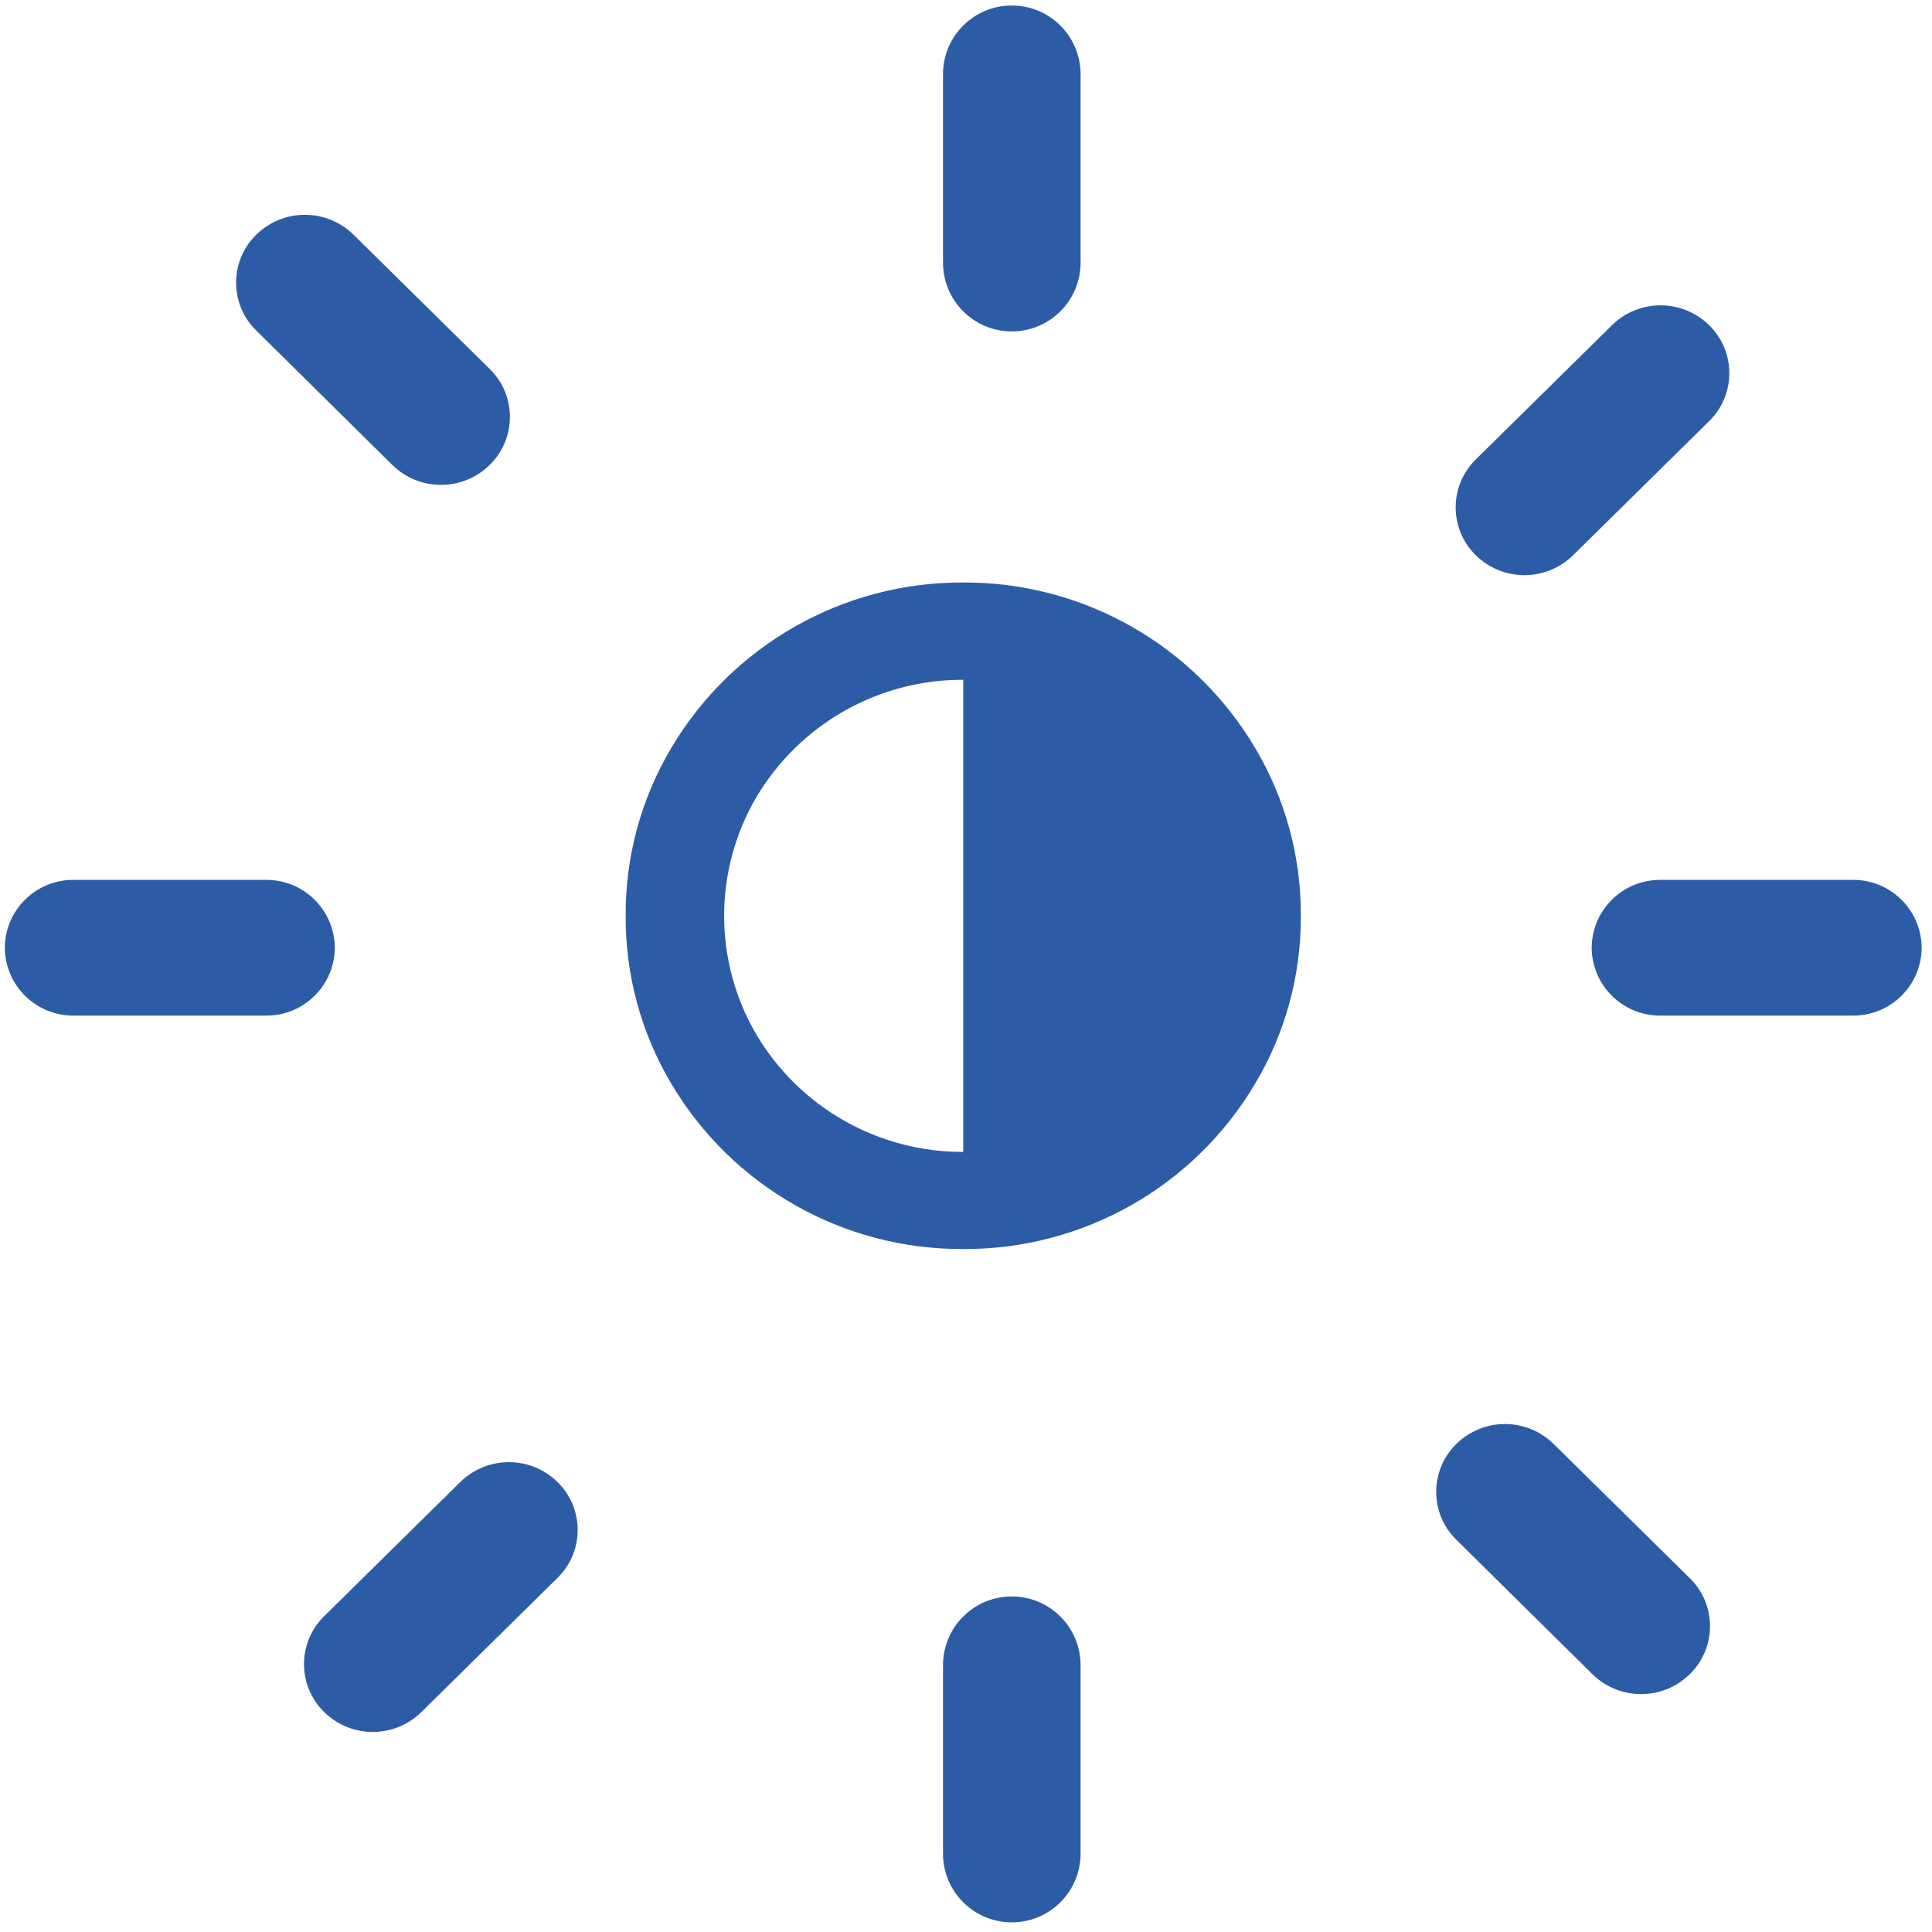 <?xml version="1.0" encoding="utf-8"?>
<!-- Generator: Adobe Illustrator 23.0.3, SVG Export Plug-In . SVG Version: 6.00 Build 0)  -->
<svg version="1.1" id="Camada_1" xmlns="http://www.w3.org/2000/svg" xmlns:xlink="http://www.w3.org/1999/xlink" x="0px" y="0px"
	 viewBox="0 0 400 400" style="enable-background:new 0 0 400 400;" xml:space="preserve">
<style type="text/css">
	.st0{fill:#2D5CA7;}
</style>
<g id="Grupo_102" transform="translate(-1221.391 -30)">
	<g id="contrast" transform="translate(1221.391 30)">
		<path id="Rectangle_16" class="st0" d="M209.47,1.14h0.02c7.86,0,14.23,6.37,14.23,14.23v39.01c0,7.86-6.37,14.23-14.23,14.23
			h-0.02c-7.86,0-14.23-6.37-14.23-14.23V15.37C195.24,7.51,201.61,1.14,209.47,1.14z"/>
		<path id="Rectangle_16_Copy" class="st0" d="M209.47,330.53h0.02c7.86,0,14.23,6.37,14.23,14.23v39.01
			c0,7.86-6.37,14.23-14.23,14.23h-0.02c-7.86,0-14.23-6.37-14.23-14.23v-39.01C195.24,336.9,201.61,330.53,209.47,330.53z"/>
		<path id="Rectangle_16_Copy_2" class="st0" d="M397.86,196.22c-0.05,7.81-6.42,14.09-14.23,14.05h-39.86
			c-7.81,0.04-14.17-6.24-14.23-14.05c0.05-7.81,6.42-14.09,14.23-14.05h39.86C391.44,182.13,397.8,188.41,397.86,196.22z"/>
		<path id="Rectangle_16_Copy_3" class="st0" d="M69.32,196.22c-0.05,7.81-6.42,14.09-14.23,14.05H15.23
			C7.42,210.31,1.05,204.02,1,196.22c0.05-7.81,6.42-14.09,14.23-14.05h39.86C62.9,182.13,69.26,188.41,69.32,196.22z"/>
		<path id="Rectangle_16-2" class="st0" d="M353.87,67.34c5.48,5.37,5.57,14.16,0.2,19.64c-0.07,0.07-0.13,0.13-0.2,0.2
			l-28.18,27.78c-5.59,5.49-14.55,5.49-20.14,0c-5.48-5.37-5.57-14.16-0.2-19.64c0.07-0.07,0.13-0.13,0.2-0.2l28.18-27.78
			C339.31,61.84,348.28,61.84,353.87,67.34z"/>
		<path id="Rectangle_16_Copy-2" class="st0" d="M115.43,306.84c5.48,5.37,5.57,14.16,0.2,19.64c-0.07,0.07-0.13,0.13-0.2,0.2
			l-28.18,27.78c-5.59,5.49-14.55,5.49-20.14,0c-5.48-5.37-5.57-14.16-0.2-19.64c0.07-0.07,0.13-0.13,0.2-0.2l28.18-27.78
			C100.88,301.35,109.84,301.35,115.43,306.84z"/>
		<path id="Rectangle_16_Copy_2-2" class="st0" d="M349.84,346.63c-5.59,5.49-14.55,5.49-20.14,0l-28.18-27.84
			c-5.48-5.37-5.57-14.16-0.2-19.64c0.07-0.07,0.13-0.13,0.2-0.2c5.59-5.49,14.55-5.49,20.14,0l28.18,27.78
			c5.5,5.35,5.61,14.15,0.26,19.64C350.01,346.45,349.93,346.54,349.84,346.63z"/>
		<path id="Rectangle_16_Copy_3-2" class="st0" d="M101.37,96.27c-5.59,5.49-14.55,5.49-20.14,0L53.05,68.43
			c-5.48-5.37-5.57-14.16-0.2-19.64c0.07-0.07,0.13-0.13,0.2-0.2c5.59-5.49,14.55-5.49,20.14,0l28.18,27.78
			c5.5,5.35,5.61,14.15,0.26,19.64C101.54,96.1,101.45,96.18,101.37,96.27z"/>
		<path id="_" class="st0" d="M199.43,258.6c-24.85,0.13-47.89-12.95-60.52-34.35c-6.2-10.48-9.44-22.45-9.37-34.63
			c-0.08-12.18,3.16-24.16,9.37-34.65c12.63-21.4,35.67-34.49,60.52-34.37c24.84-0.12,47.88,12.97,60.5,34.37
			c6.21,10.48,9.46,22.46,9.39,34.65c0.07,12.18-3.17,24.15-9.39,34.63C247.3,245.65,224.27,258.72,199.43,258.6z M199.43,140.74
			c-17.59-0.06-33.9,9.21-42.86,24.35c-8.86,15.15-8.86,33.9,0,49.05c8.96,15.14,25.27,24.41,42.86,24.35V140.74z"/>
	</g>
</g>
</svg>
